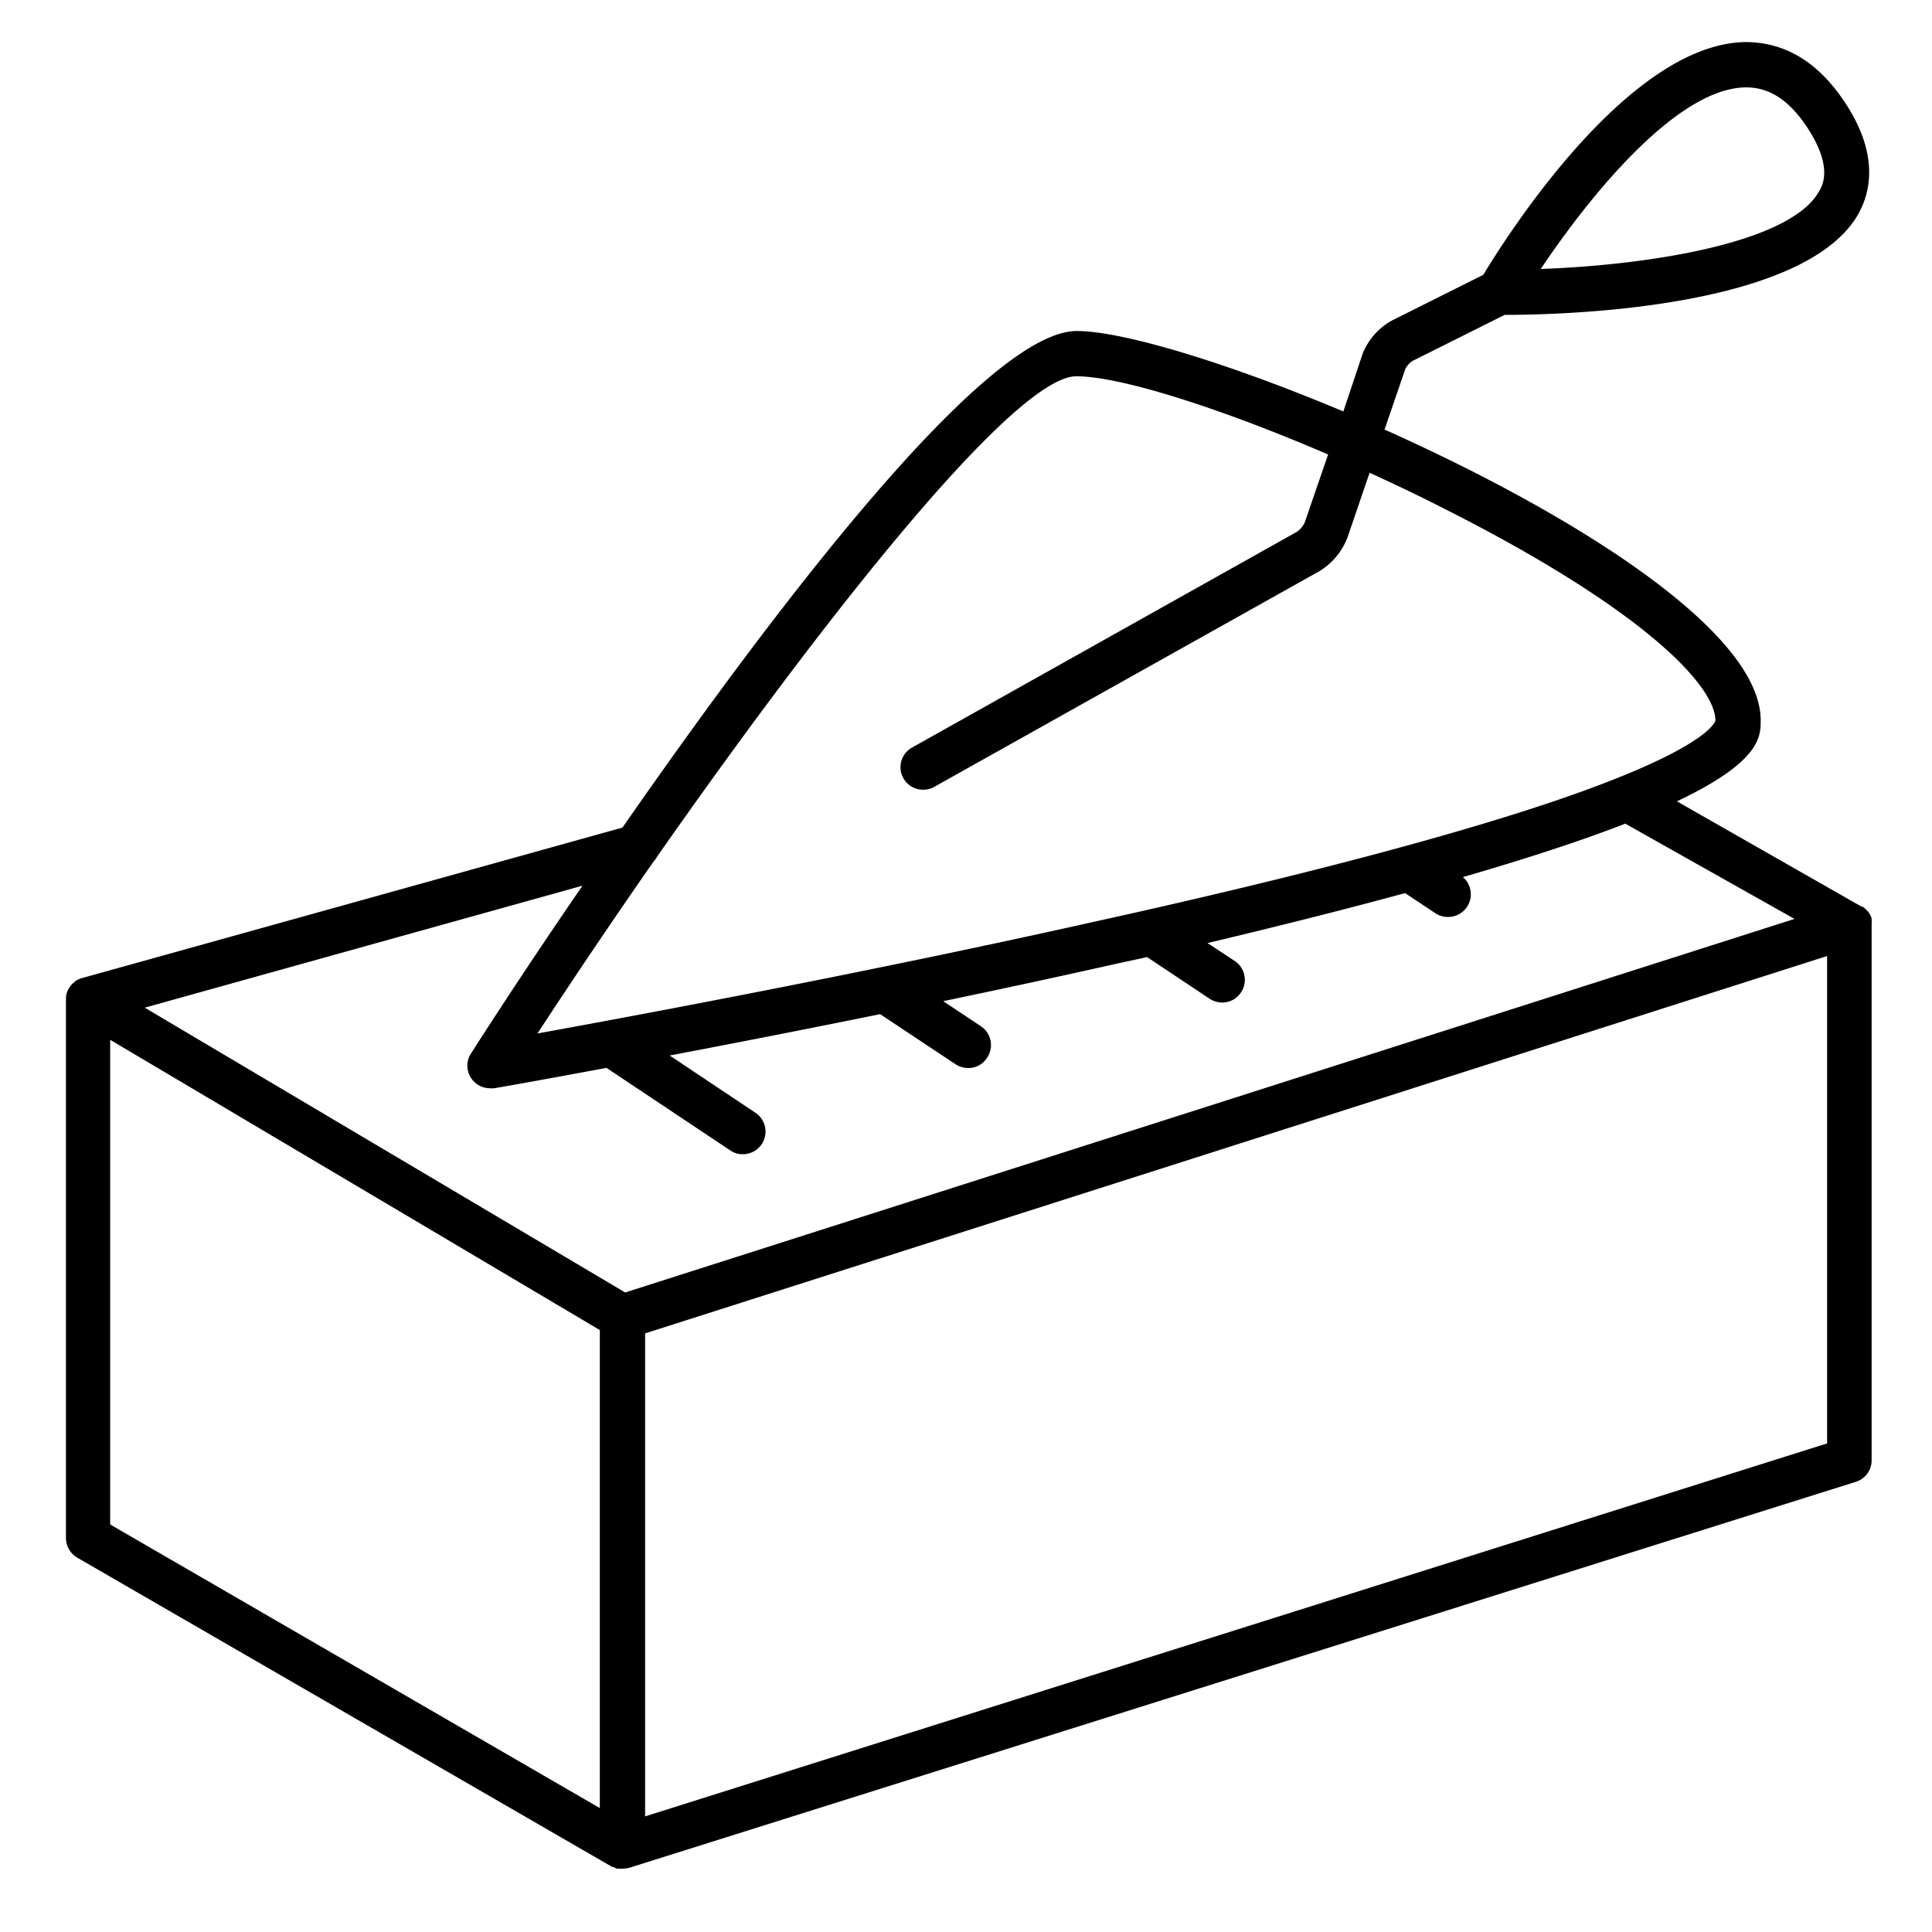 <svg xmlns="http://www.w3.org/2000/svg" viewBox="0 0 128 128"><title>build</title><path d="M124,61.21a1,1,0,0,0,0-.28s0-.06,0-.09,0,0,0,0a2.55,2.55,0,0,0-.13-.29l0,0a1.12,1.12,0,0,0-.19-.24l-.07-.07a1.08,1.08,0,0,0-.24-.18l0,0-.05,0h0L111.1,53.09c5.55-2.63,5.55-4.29,5.55-5.36,0-6-12.72-13.82-24.92-19.27l1.37-4a1.43,1.43,0,0,1,.47-.54l6.12-3.06h.1c3.5,0,19.84-.35,23.36-6.74.8-1.47,1.31-3.92-.87-7.26-1.8-2.76-4.06-4.11-6.74-4.07C107.88,3,99.93,15.46,98.27,18.21l-6,3a4.32,4.32,0,0,0-2,2.25L89,27.26c-7.61-3.2-14.61-5.33-17.66-5.33-6.08,0-20.14,18.57-30.1,32.9L5.4,64.81l0,0A1.37,1.37,0,0,0,5,65l0,0a1.64,1.64,0,0,0-.3.29l-.06.08-.07.09a1.43,1.43,0,0,0-.13.28h0a1.25,1.25,0,0,0-.07.43s0,0,0,0V101.9a1.52,1.52,0,0,0,.75,1.3l35.44,20.49.06,0,.24.11.1,0a1.34,1.34,0,0,0,.35,0,1.76,1.76,0,0,0,.4-.06h0L123,98.16a1.49,1.49,0,0,0,1-1.43V61.26A.43.43,0,0,0,124,61.21ZM115.61,5.79h.1c1.54,0,2.87.88,4.06,2.71,1.65,2.53,1,3.77.75,4.17-1.9,3.45-11.39,4.9-18.44,5.15C105.19,13.17,111,5.89,115.61,5.79ZM71.31,24.93c2.92,0,9.52,2.1,16.68,5.18l-1.55,4.51a1.59,1.59,0,0,1-.51.61L60.44,49.52a1.49,1.49,0,0,0,.73,2.8,1.47,1.47,0,0,0,.73-.19L87.4,37.85a4.49,4.49,0,0,0,1.88-2.26l1.46-4.27c1.68.77,3.36,1.57,5,2.41,13.22,6.68,17.9,11.72,17.91,14,0,.09-.58,2.13-12.66,6C94.11,55.93,84.63,58.39,72.8,61c-15.27,3.42-30.58,6.27-37.19,7.47,2.39-3.66,5-7.53,7.69-11.39a1.36,1.36,0,0,0,.23-.32C54.74,40.74,67.25,24.93,71.31,24.93ZM31.21,69.79a1.47,1.47,0,0,0,0,1.63,1.49,1.49,0,0,0,1.25.68,1.07,1.07,0,0,0,.25,0c.08,0,2.91-.5,7.47-1.35l8.19,5.46a1.43,1.43,0,0,0,.83.26A1.5,1.5,0,0,0,50,73.69l-5.63-3.76c4-.76,8.78-1.69,13.94-2.74l5,3.32a1.52,1.52,0,0,0,.84.25,1.46,1.46,0,0,0,1.24-.67A1.5,1.5,0,0,0,65,68l-2.51-1.67c3.8-.79,7.73-1.64,11.66-2.52L76,63.41l4.14,2.76a1.52,1.52,0,0,0,.83.25,1.48,1.48,0,0,0,1.25-.67,1.5,1.5,0,0,0-.41-2.08L80,62.48c5-1.19,9.35-2.29,13.09-3.31l2,1.33a1.47,1.47,0,0,0,.83.25,1.5,1.5,0,0,0,1-2.64c4.55-1.32,8.06-2.49,10.76-3.54l11.21,6.31L41.42,85.63,9.59,66.76l29-8.08C35.17,63.66,32.51,67.75,31.21,69.79ZM7.3,68.89,39.74,88.12v31.67L7.3,101Zm35.44,51.45v-32l78.31-25V95.63Z"/></svg>
